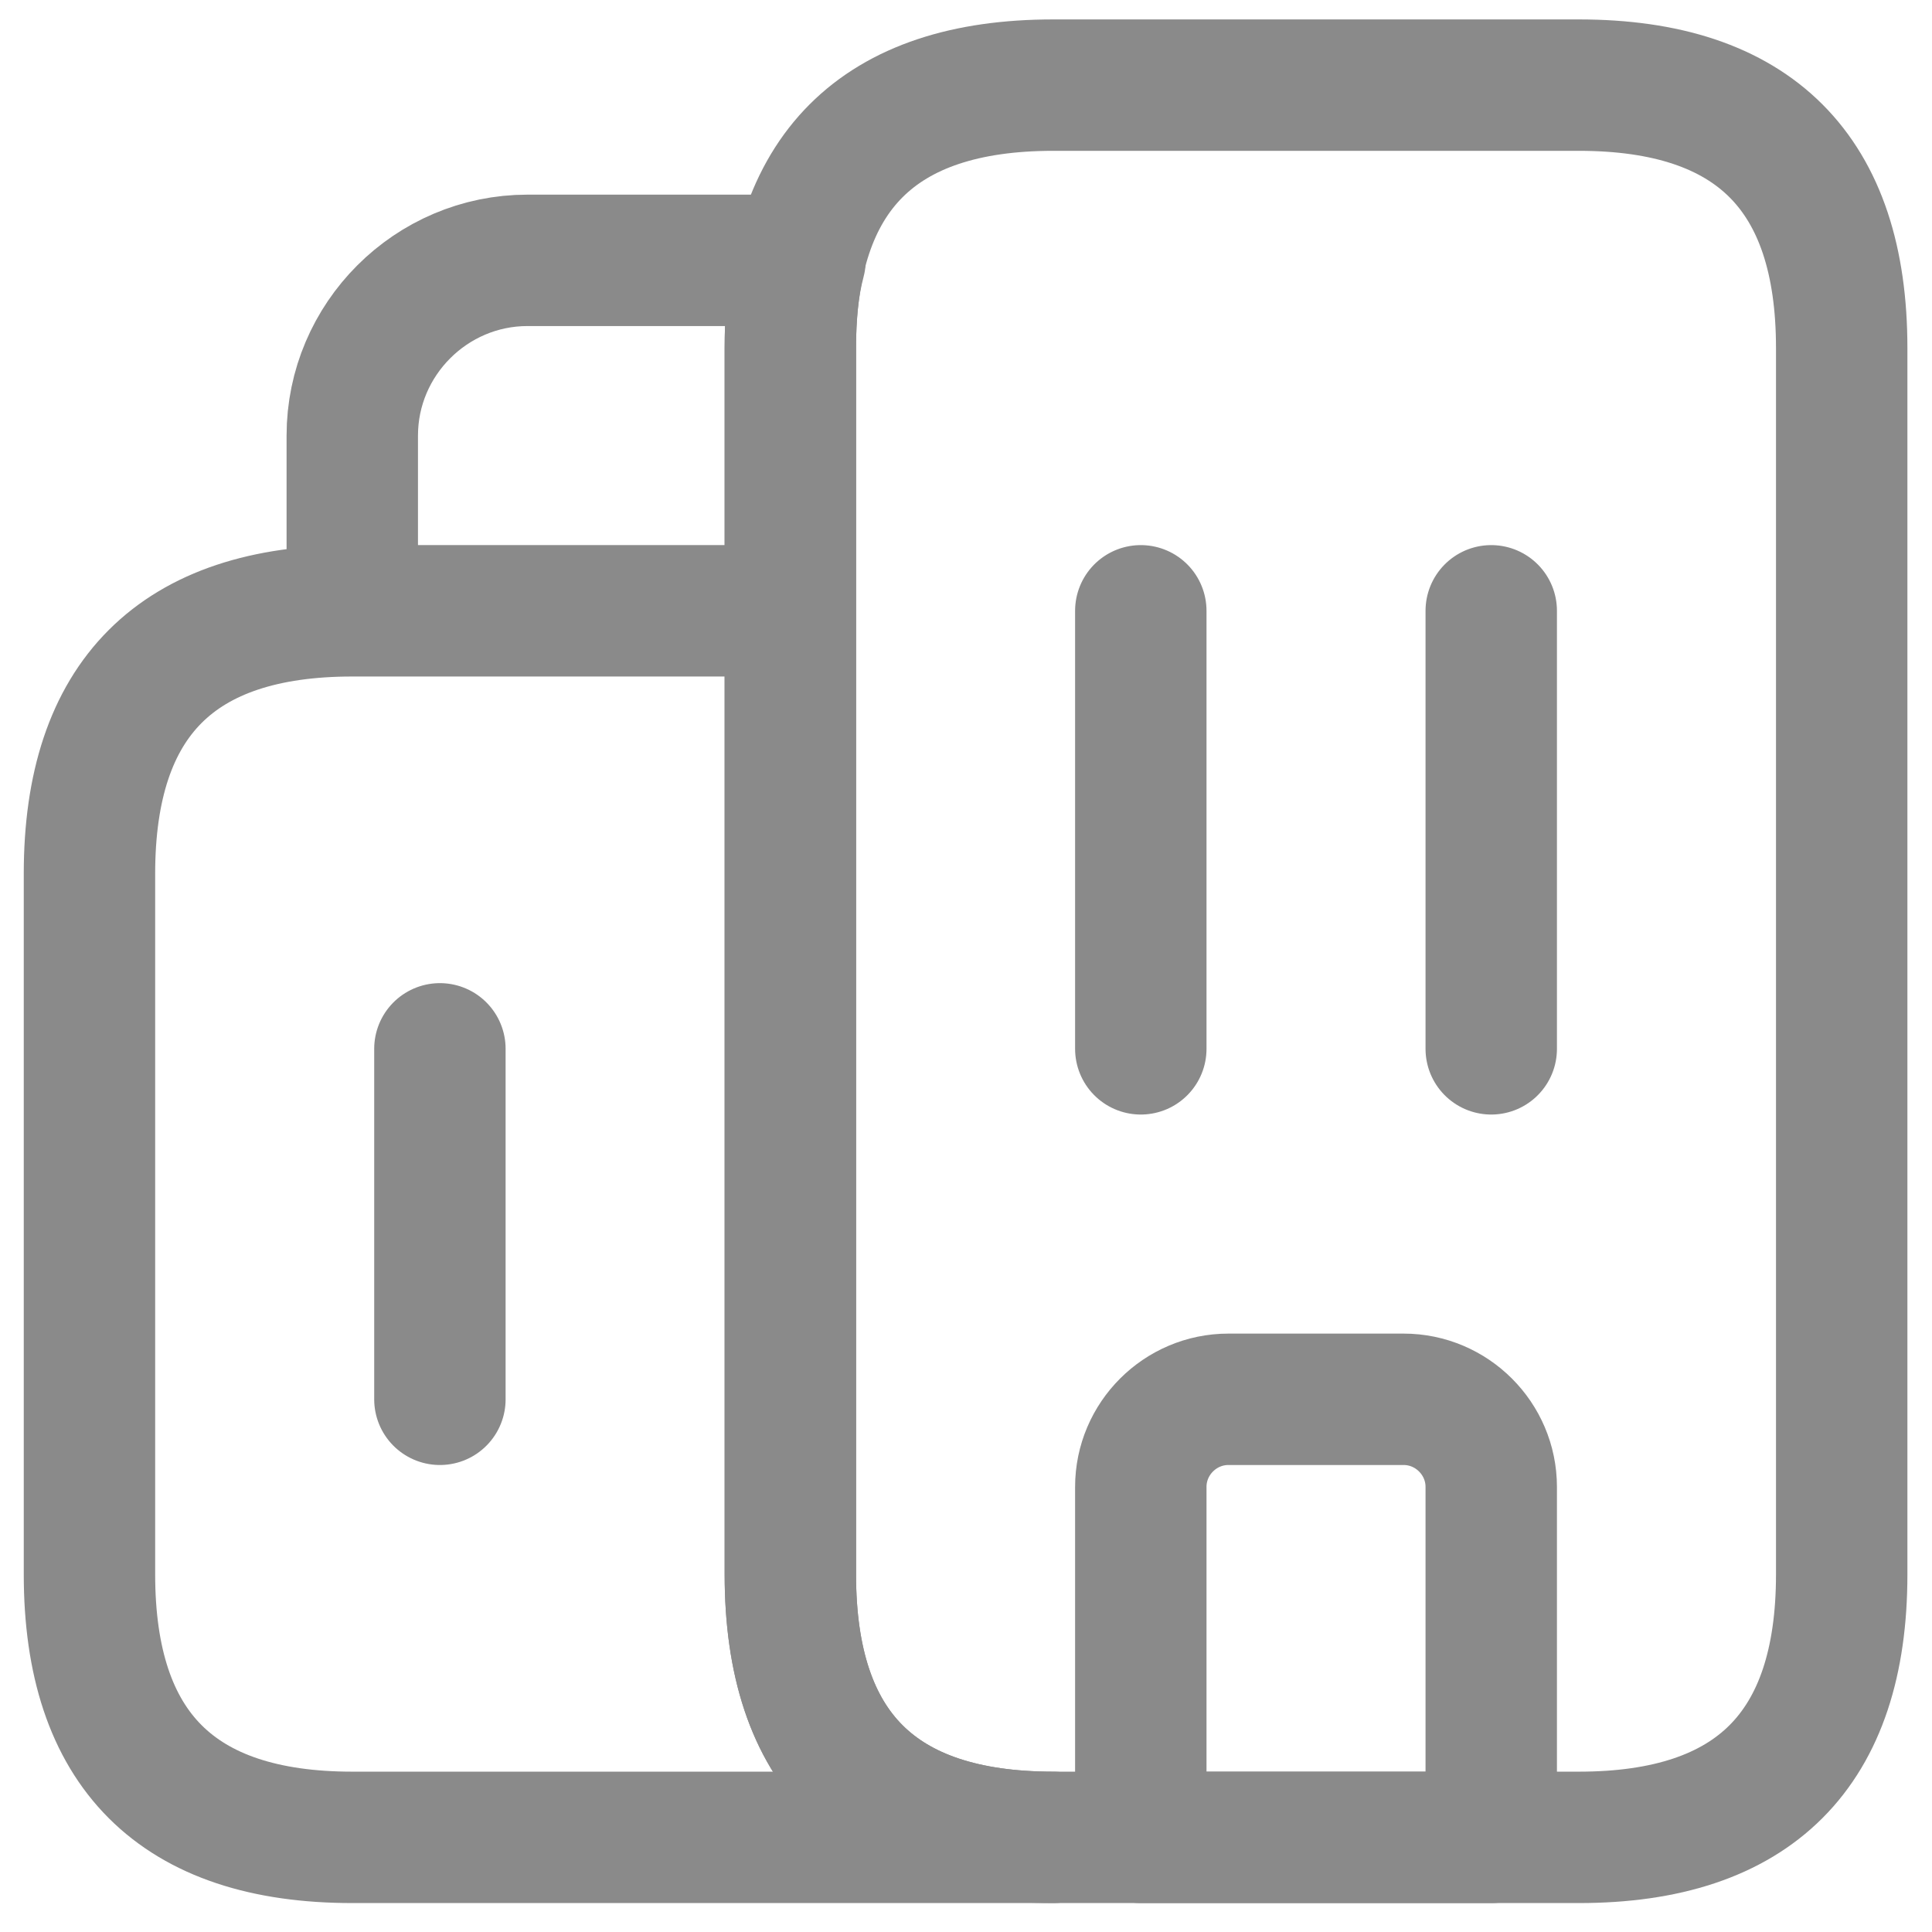 <svg width="65" height="65" viewBox="0 0 65 65" fill="none" xmlns="http://www.w3.org/2000/svg">
<path d="M11.852 20.55C5.957 20.55 3.01 23.497 3.01 29.392V52.973C3.01 58.868 5.957 61.816 11.852 61.816H35.433C29.538 61.816 26.59 58.868 26.59 52.973V20.55M11.852 20.55H26.59M11.852 20.55V14.654C11.852 11.412 14.505 8.759 17.748 8.759H26.915C26.679 9.644 26.59 10.616 26.59 11.707V20.55M38.381 20.55V35.287M50.171 20.55V35.287M14.8 35.287V47.078M47.223 47.078H41.328C39.707 47.078 38.381 48.404 38.381 50.025V61.816H50.171V50.025C50.171 48.404 48.844 47.078 47.223 47.078Z" stroke="#8A8A8A" stroke-width="4.421" stroke-miterlimit="10" stroke-linecap="round" stroke-linejoin="round"/>
<path d="M26.591 52.973V11.707C26.591 5.812 29.538 2.864 35.434 2.864H53.119C59.014 2.864 61.962 5.812 61.962 11.707V52.973C61.962 58.868 59.014 61.816 53.119 61.816H35.434C29.538 61.816 26.591 58.868 26.591 52.973Z" stroke="#8A8A8A" stroke-width="4.421" stroke-miterlimit="10" stroke-linecap="round" stroke-linejoin="round"/>
</svg>
